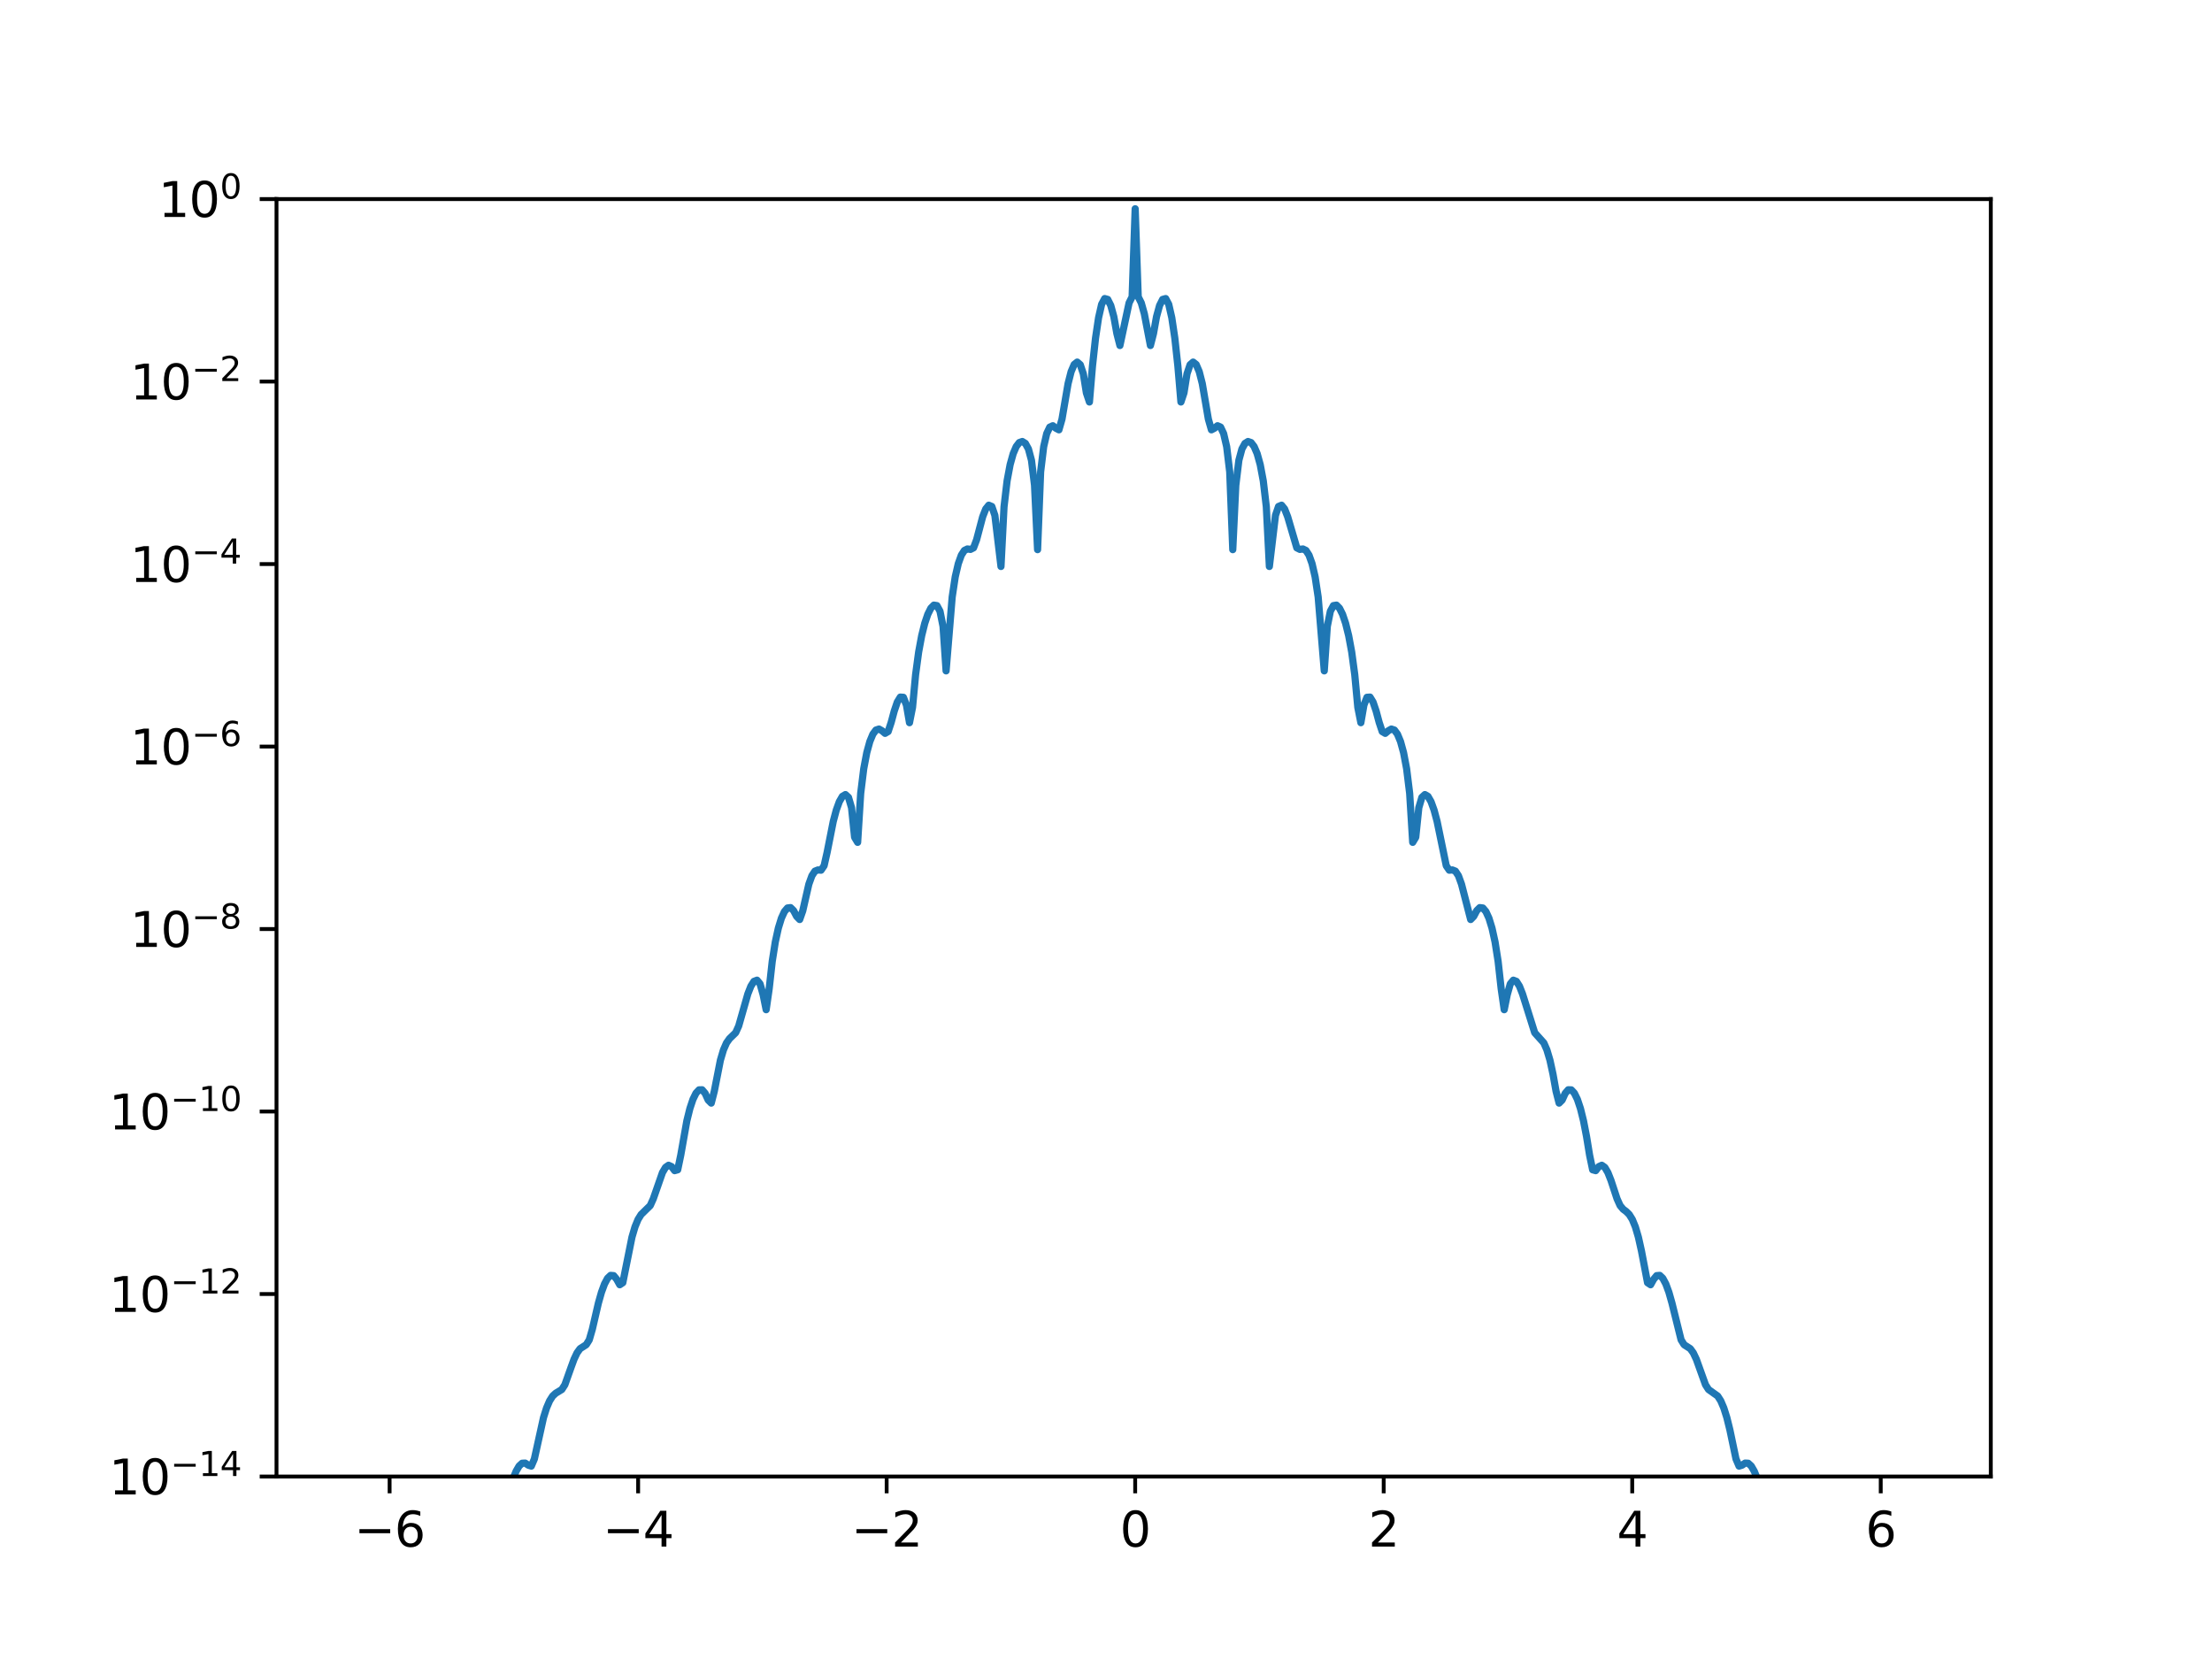 <?xml version="1.0" encoding="utf-8" standalone="no"?>
<!DOCTYPE svg PUBLIC "-//W3C//DTD SVG 1.1//EN"
  "http://www.w3.org/Graphics/SVG/1.1/DTD/svg11.dtd">
<svg height="345.6pt" version="1.1" viewBox="0 0 460.8 345.6" width="460.8pt" xmlns="http://www.w3.org/2000/svg" xmlns:xlink="http://www.w3.org/1999/xlink">
 <defs>
  <style type="text/css">*{stroke-linecap:butt;stroke-linejoin:round;}</style>
 </defs>
 <g id="figure_1">
  <g id="patch_1">
   <path d="M 0 345.6 
L 460.8 345.6 
L 460.8 0 
L 0 0 
z
" style="fill:#ffffff;"/>
  </g>
  <g id="axes_1">
   <g id="patch_2">
    <path d="M 57.6 307.584 
L 414.72 307.584 
L 414.72 41.472 
L 57.6 41.472 
z
" style="fill:#ffffff;"/>
   </g>
   <g id="matplotlib.axis_1">
    <g id="xtick_1">
     <g id="line2d_1">
      <defs>
       <path d="M 0 0 
L 0 3.5 
" id="m4161145426" style="stroke:#000000;stroke-width:0.8;"/>
      </defs>
      <g>
       <use style="stroke:#000000;stroke-width:0.8;" x="81.163" xlink:href="#m4161145426" y="307.584"/>
      </g>
     </g>
     <g id="text_1">
      <!-- −6 -->
      <g transform="translate(73.792 322.182)scale(0.1 -0.1)">
       <defs>
        <path d="M 678 2272 
L 4684 2272 
L 4684 1741 
L 678 1741 
L 678 2272 
z
" id="DejaVuSans-2212" transform="scale(0.016)"/>
        <path d="M 2113 2584 
Q 1688 2584 1439 2293 
Q 1191 2003 1191 1497 
Q 1191 994 1439 701 
Q 1688 409 2113 409 
Q 2538 409 2786 701 
Q 3034 994 3034 1497 
Q 3034 2003 2786 2293 
Q 2538 2584 2113 2584 
z
M 3366 4563 
L 3366 3988 
Q 3128 4100 2886 4159 
Q 2644 4219 2406 4219 
Q 1781 4219 1451 3797 
Q 1122 3375 1075 2522 
Q 1259 2794 1537 2939 
Q 1816 3084 2150 3084 
Q 2853 3084 3261 2657 
Q 3669 2231 3669 1497 
Q 3669 778 3244 343 
Q 2819 -91 2113 -91 
Q 1303 -91 875 529 
Q 447 1150 447 2328 
Q 447 3434 972 4092 
Q 1497 4750 2381 4750 
Q 2619 4750 2861 4703 
Q 3103 4656 3366 4563 
z
" id="DejaVuSans-36" transform="scale(0.016)"/>
       </defs>
       <use xlink:href="#DejaVuSans-2212"/>
       <use x="83.789" xlink:href="#DejaVuSans-36"/>
      </g>
     </g>
    </g>
    <g id="xtick_2">
     <g id="line2d_2">
      <g>
       <use style="stroke:#000000;stroke-width:0.8;" x="132.935" xlink:href="#m4161145426" y="307.584"/>
      </g>
     </g>
     <g id="text_2">
      <!-- −4 -->
      <g transform="translate(125.564 322.182)scale(0.1 -0.1)">
       <defs>
        <path d="M 2419 4116 
L 825 1625 
L 2419 1625 
L 2419 4116 
z
M 2253 4666 
L 3047 4666 
L 3047 1625 
L 3713 1625 
L 3713 1100 
L 3047 1100 
L 3047 0 
L 2419 0 
L 2419 1100 
L 313 1100 
L 313 1709 
L 2253 4666 
z
" id="DejaVuSans-34" transform="scale(0.016)"/>
       </defs>
       <use xlink:href="#DejaVuSans-2212"/>
       <use x="83.789" xlink:href="#DejaVuSans-34"/>
      </g>
     </g>
    </g>
    <g id="xtick_3">
     <g id="line2d_3">
      <g>
       <use style="stroke:#000000;stroke-width:0.8;" x="184.706" xlink:href="#m4161145426" y="307.584"/>
      </g>
     </g>
     <g id="text_3">
      <!-- −2 -->
      <g transform="translate(177.335 322.182)scale(0.1 -0.1)">
       <defs>
        <path d="M 1228 531 
L 3431 531 
L 3431 0 
L 469 0 
L 469 531 
Q 828 903 1448 1529 
Q 2069 2156 2228 2338 
Q 2531 2678 2651 2914 
Q 2772 3150 2772 3378 
Q 2772 3750 2511 3984 
Q 2250 4219 1831 4219 
Q 1534 4219 1204 4116 
Q 875 4013 500 3803 
L 500 4441 
Q 881 4594 1212 4672 
Q 1544 4750 1819 4750 
Q 2544 4750 2975 4387 
Q 3406 4025 3406 3419 
Q 3406 3131 3298 2873 
Q 3191 2616 2906 2266 
Q 2828 2175 2409 1742 
Q 1991 1309 1228 531 
z
" id="DejaVuSans-32" transform="scale(0.016)"/>
       </defs>
       <use xlink:href="#DejaVuSans-2212"/>
       <use x="83.789" xlink:href="#DejaVuSans-32"/>
      </g>
     </g>
    </g>
    <g id="xtick_4">
     <g id="line2d_4">
      <g>
       <use style="stroke:#000000;stroke-width:0.8;" x="236.478" xlink:href="#m4161145426" y="307.584"/>
      </g>
     </g>
     <g id="text_4">
      <!-- 0 -->
      <g transform="translate(233.296 322.182)scale(0.1 -0.1)">
       <defs>
        <path d="M 2034 4250 
Q 1547 4250 1301 3770 
Q 1056 3291 1056 2328 
Q 1056 1369 1301 889 
Q 1547 409 2034 409 
Q 2525 409 2770 889 
Q 3016 1369 3016 2328 
Q 3016 3291 2770 3770 
Q 2525 4250 2034 4250 
z
M 2034 4750 
Q 2819 4750 3233 4129 
Q 3647 3509 3647 2328 
Q 3647 1150 3233 529 
Q 2819 -91 2034 -91 
Q 1250 -91 836 529 
Q 422 1150 422 2328 
Q 422 3509 836 4129 
Q 1250 4750 2034 4750 
z
" id="DejaVuSans-30" transform="scale(0.016)"/>
       </defs>
       <use xlink:href="#DejaVuSans-30"/>
      </g>
     </g>
    </g>
    <g id="xtick_5">
     <g id="line2d_5">
      <g>
       <use style="stroke:#000000;stroke-width:0.8;" x="288.249" xlink:href="#m4161145426" y="307.584"/>
      </g>
     </g>
     <g id="text_5">
      <!-- 2 -->
      <g transform="translate(285.068 322.182)scale(0.1 -0.1)">
       <use xlink:href="#DejaVuSans-32"/>
      </g>
     </g>
    </g>
    <g id="xtick_6">
     <g id="line2d_6">
      <g>
       <use style="stroke:#000000;stroke-width:0.8;" x="340.021" xlink:href="#m4161145426" y="307.584"/>
      </g>
     </g>
     <g id="text_6">
      <!-- 4 -->
      <g transform="translate(336.839 322.182)scale(0.1 -0.1)">
       <use xlink:href="#DejaVuSans-34"/>
      </g>
     </g>
    </g>
    <g id="xtick_7">
     <g id="line2d_7">
      <g>
       <use style="stroke:#000000;stroke-width:0.8;" x="391.792" xlink:href="#m4161145426" y="307.584"/>
      </g>
     </g>
     <g id="text_7">
      <!-- 6 -->
      <g transform="translate(388.611 322.182)scale(0.1 -0.1)">
       <use xlink:href="#DejaVuSans-36"/>
      </g>
     </g>
    </g>
   </g>
   <g id="matplotlib.axis_2">
    <g id="ytick_1">
     <g id="line2d_8">
      <defs>
       <path d="M 0 0 
L -3.5 0 
" id="m5bfaf181ed" style="stroke:#000000;stroke-width:0.8;"/>
      </defs>
      <g>
       <use style="stroke:#000000;stroke-width:0.8;" x="57.6" xlink:href="#m5bfaf181ed" y="307.584"/>
      </g>
     </g>
     <g id="text_8">
      <!-- $\mathdefault{10^{-14}}$ -->
      <g transform="translate(22.7 311.383)scale(0.1 -0.1)">
       <defs>
        <path d="M 794 531 
L 1825 531 
L 1825 4091 
L 703 3866 
L 703 4441 
L 1819 4666 
L 2450 4666 
L 2450 531 
L 3481 531 
L 3481 0 
L 794 0 
L 794 531 
z
" id="DejaVuSans-31" transform="scale(0.016)"/>
       </defs>
       <use transform="translate(0 0.684)" xlink:href="#DejaVuSans-31"/>
       <use transform="translate(63.623 0.684)" xlink:href="#DejaVuSans-30"/>
       <use transform="translate(128.203 38.966)scale(0.7)" xlink:href="#DejaVuSans-2212"/>
       <use transform="translate(186.855 38.966)scale(0.7)" xlink:href="#DejaVuSans-31"/>
       <use transform="translate(231.392 38.966)scale(0.7)" xlink:href="#DejaVuSans-34"/>
      </g>
     </g>
    </g>
    <g id="ytick_2">
     <g id="line2d_9">
      <g>
       <use style="stroke:#000000;stroke-width:0.8;" x="57.6" xlink:href="#m5bfaf181ed" y="269.568"/>
      </g>
     </g>
     <g id="text_9">
      <!-- $\mathdefault{10^{-12}}$ -->
      <g transform="translate(22.7 273.367)scale(0.1 -0.1)">
       <use transform="translate(0 0.766)" xlink:href="#DejaVuSans-31"/>
       <use transform="translate(63.623 0.766)" xlink:href="#DejaVuSans-30"/>
       <use transform="translate(128.203 39.047)scale(0.7)" xlink:href="#DejaVuSans-2212"/>
       <use transform="translate(186.855 39.047)scale(0.7)" xlink:href="#DejaVuSans-31"/>
       <use transform="translate(231.392 39.047)scale(0.7)" xlink:href="#DejaVuSans-32"/>
      </g>
     </g>
    </g>
    <g id="ytick_3">
     <g id="line2d_10">
      <g>
       <use style="stroke:#000000;stroke-width:0.8;" x="57.6" xlink:href="#m5bfaf181ed" y="231.552"/>
      </g>
     </g>
     <g id="text_10">
      <!-- $\mathdefault{10^{-10}}$ -->
      <g transform="translate(22.7 235.351)scale(0.1 -0.1)">
       <use transform="translate(0 0.766)" xlink:href="#DejaVuSans-31"/>
       <use transform="translate(63.623 0.766)" xlink:href="#DejaVuSans-30"/>
       <use transform="translate(128.203 39.047)scale(0.7)" xlink:href="#DejaVuSans-2212"/>
       <use transform="translate(186.855 39.047)scale(0.7)" xlink:href="#DejaVuSans-31"/>
       <use transform="translate(231.392 39.047)scale(0.7)" xlink:href="#DejaVuSans-30"/>
      </g>
     </g>
    </g>
    <g id="ytick_4">
     <g id="line2d_11">
      <g>
       <use style="stroke:#000000;stroke-width:0.8;" x="57.6" xlink:href="#m5bfaf181ed" y="193.536"/>
      </g>
     </g>
     <g id="text_11">
      <!-- $\mathdefault{10^{-8}}$ -->
      <g transform="translate(27.1 197.335)scale(0.1 -0.1)">
       <defs>
        <path d="M 2034 2216 
Q 1584 2216 1326 1975 
Q 1069 1734 1069 1313 
Q 1069 891 1326 650 
Q 1584 409 2034 409 
Q 2484 409 2743 651 
Q 3003 894 3003 1313 
Q 3003 1734 2745 1975 
Q 2488 2216 2034 2216 
z
M 1403 2484 
Q 997 2584 770 2862 
Q 544 3141 544 3541 
Q 544 4100 942 4425 
Q 1341 4750 2034 4750 
Q 2731 4750 3128 4425 
Q 3525 4100 3525 3541 
Q 3525 3141 3298 2862 
Q 3072 2584 2669 2484 
Q 3125 2378 3379 2068 
Q 3634 1759 3634 1313 
Q 3634 634 3220 271 
Q 2806 -91 2034 -91 
Q 1263 -91 848 271 
Q 434 634 434 1313 
Q 434 1759 690 2068 
Q 947 2378 1403 2484 
z
M 1172 3481 
Q 1172 3119 1398 2916 
Q 1625 2713 2034 2713 
Q 2441 2713 2670 2916 
Q 2900 3119 2900 3481 
Q 2900 3844 2670 4047 
Q 2441 4250 2034 4250 
Q 1625 4250 1398 4047 
Q 1172 3844 1172 3481 
z
" id="DejaVuSans-38" transform="scale(0.016)"/>
       </defs>
       <use transform="translate(0 0.766)" xlink:href="#DejaVuSans-31"/>
       <use transform="translate(63.623 0.766)" xlink:href="#DejaVuSans-30"/>
       <use transform="translate(128.203 39.047)scale(0.7)" xlink:href="#DejaVuSans-2212"/>
       <use transform="translate(186.855 39.047)scale(0.7)" xlink:href="#DejaVuSans-38"/>
      </g>
     </g>
    </g>
    <g id="ytick_5">
     <g id="line2d_12">
      <g>
       <use style="stroke:#000000;stroke-width:0.8;" x="57.6" xlink:href="#m5bfaf181ed" y="155.52"/>
      </g>
     </g>
     <g id="text_12">
      <!-- $\mathdefault{10^{-6}}$ -->
      <g transform="translate(27.1 159.319)scale(0.1 -0.1)">
       <use transform="translate(0 0.766)" xlink:href="#DejaVuSans-31"/>
       <use transform="translate(63.623 0.766)" xlink:href="#DejaVuSans-30"/>
       <use transform="translate(128.203 39.047)scale(0.7)" xlink:href="#DejaVuSans-2212"/>
       <use transform="translate(186.855 39.047)scale(0.7)" xlink:href="#DejaVuSans-36"/>
      </g>
     </g>
    </g>
    <g id="ytick_6">
     <g id="line2d_13">
      <g>
       <use style="stroke:#000000;stroke-width:0.8;" x="57.6" xlink:href="#m5bfaf181ed" y="117.504"/>
      </g>
     </g>
     <g id="text_13">
      <!-- $\mathdefault{10^{-4}}$ -->
      <g transform="translate(27.1 121.303)scale(0.1 -0.1)">
       <use transform="translate(0 0.684)" xlink:href="#DejaVuSans-31"/>
       <use transform="translate(63.623 0.684)" xlink:href="#DejaVuSans-30"/>
       <use transform="translate(128.203 38.966)scale(0.7)" xlink:href="#DejaVuSans-2212"/>
       <use transform="translate(186.855 38.966)scale(0.7)" xlink:href="#DejaVuSans-34"/>
      </g>
     </g>
    </g>
    <g id="ytick_7">
     <g id="line2d_14">
      <g>
       <use style="stroke:#000000;stroke-width:0.8;" x="57.6" xlink:href="#m5bfaf181ed" y="79.488"/>
      </g>
     </g>
     <g id="text_14">
      <!-- $\mathdefault{10^{-2}}$ -->
      <g transform="translate(27.1 83.287)scale(0.1 -0.1)">
       <use transform="translate(0 0.766)" xlink:href="#DejaVuSans-31"/>
       <use transform="translate(63.623 0.766)" xlink:href="#DejaVuSans-30"/>
       <use transform="translate(128.203 39.047)scale(0.7)" xlink:href="#DejaVuSans-2212"/>
       <use transform="translate(186.855 39.047)scale(0.7)" xlink:href="#DejaVuSans-32"/>
      </g>
     </g>
    </g>
    <g id="ytick_8">
     <g id="line2d_15">
      <g>
       <use style="stroke:#000000;stroke-width:0.8;" x="57.6" xlink:href="#m5bfaf181ed" y="41.472"/>
      </g>
     </g>
     <g id="text_15">
      <!-- $\mathdefault{10^{0}}$ -->
      <g transform="translate(33 45.271)scale(0.1 -0.1)">
       <use transform="translate(0 0.766)" xlink:href="#DejaVuSans-31"/>
       <use transform="translate(63.623 0.766)" xlink:href="#DejaVuSans-30"/>
       <use transform="translate(128.203 39.047)scale(0.7)" xlink:href="#DejaVuSans-30"/>
      </g>
     </g>
    </g>
   </g>
   <g id="line2d_16">
    <path clip-path="url(#p2b7427f197)" d="M 88.568 346.6 
L 89.081 345.776 
L 89.716 344.448 
L 90.351 343.763 
L 90.987 343.585 
L 91.622 343.551 
L 92.257 342.623 
L 92.893 340.705 
L 95.434 331.494 
L 96.069 330.149 
L 96.705 329.105 
L 97.34 328.679 
L 98.611 328.146 
L 99.246 327.231 
L 99.881 325.574 
L 101.152 321.616 
L 101.787 319.979 
L 102.423 318.729 
L 104.329 315.879 
L 104.964 314.259 
L 106.87 308.071 
L 107.505 306.499 
L 108.141 305.397 
L 108.776 304.817 
L 109.411 304.79 
L 110.047 305.222 
L 110.682 305.418 
L 111.317 303.929 
L 113.223 295.306 
L 113.859 293.297 
L 114.494 291.817 
L 115.129 290.821 
L 115.765 290.235 
L 117.035 289.461 
L 117.671 288.47 
L 118.941 284.904 
L 119.577 283.163 
L 120.212 281.819 
L 120.847 280.947 
L 122.118 280.134 
L 122.753 279.116 
L 123.389 276.92 
L 124.659 271.445 
L 125.295 269.202 
L 125.93 267.473 
L 126.565 266.287 
L 127.201 265.684 
L 127.836 265.736 
L 128.471 266.499 
L 129.107 267.638 
L 129.742 267.213 
L 131.648 257.728 
L 132.283 255.573 
L 132.919 254.027 
L 133.554 253.003 
L 135.46 251.139 
L 136.095 249.723 
L 138.001 244.269 
L 138.637 243.187 
L 139.272 242.743 
L 139.907 243.029 
L 140.543 243.867 
L 141.178 243.688 
L 141.813 240.643 
L 143.084 233.482 
L 143.719 230.92 
L 144.355 229.014 
L 144.99 227.719 
L 145.625 227.037 
L 146.261 227.022 
L 146.896 227.761 
L 147.531 229.165 
L 148.167 229.798 
L 148.802 227.323 
L 150.073 220.855 
L 150.708 218.716 
L 151.343 217.26 
L 151.979 216.363 
L 153.249 215.133 
L 153.885 213.728 
L 155.791 207.043 
L 156.426 205.432 
L 157.061 204.436 
L 157.697 204.189 
L 158.332 204.947 
L 158.967 207.212 
L 159.603 210.339 
L 160.238 205.943 
L 160.873 200.245 
L 161.509 196.228 
L 162.144 193.343 
L 162.779 191.277 
L 163.415 189.893 
L 164.05 189.151 
L 164.685 189.07 
L 165.321 189.696 
L 165.956 190.902 
L 166.591 191.554 
L 167.227 189.745 
L 168.497 184.19 
L 169.132 182.436 
L 169.768 181.472 
L 170.403 181.219 
L 171.038 181.278 
L 171.674 180.349 
L 172.309 177.535 
L 173.58 171.124 
L 174.215 168.743 
L 174.85 166.995 
L 175.486 165.895 
L 176.121 165.523 
L 176.756 166.108 
L 177.392 168.265 
L 178.027 174.418 
L 178.662 175.474 
L 179.298 165.263 
L 179.933 160.128 
L 180.568 156.779 
L 181.204 154.469 
L 181.839 152.936 
L 182.474 152.082 
L 183.11 151.872 
L 183.745 152.231 
L 184.38 152.772 
L 185.016 152.397 
L 185.651 150.484 
L 186.286 148.123 
L 186.922 146.253 
L 187.557 145.217 
L 188.192 145.261 
L 188.828 146.879 
L 189.463 150.552 
L 190.098 147.353 
L 190.734 140.563 
L 191.369 135.842 
L 192.004 132.417 
L 192.64 129.857 
L 193.275 127.975 
L 193.91 126.702 
L 194.546 126.057 
L 195.181 126.159 
L 195.816 127.327 
L 196.452 130.487 
L 197.087 139.754 
L 198.358 124.365 
L 198.993 120.164 
L 199.628 117.422 
L 200.264 115.65 
L 200.899 114.666 
L 201.534 114.357 
L 202.17 114.45 
L 202.805 114.127 
L 203.44 112.443 
L 204.711 107.643 
L 205.346 106.023 
L 205.982 105.242 
L 206.617 105.509 
L 207.252 107.364 
L 208.523 118.007 
L 209.158 105.567 
L 209.794 100.174 
L 210.429 96.786 
L 211.064 94.506 
L 211.7 93.021 
L 212.335 92.194 
L 212.97 91.972 
L 213.606 92.369 
L 214.241 93.524 
L 214.876 95.89 
L 215.512 101.092 
L 216.147 114.5 
L 216.782 98.302 
L 217.418 93.045 
L 218.053 90.311 
L 218.688 88.974 
L 219.324 88.687 
L 219.959 89.208 
L 220.594 89.54 
L 221.23 87.322 
L 222.5 79.904 
L 223.136 77.413 
L 223.771 75.927 
L 224.406 75.428 
L 225.042 75.979 
L 225.677 77.865 
L 226.312 81.843 
L 226.948 83.742 
L 227.583 76.243 
L 228.218 70.435 
L 228.854 66.173 
L 229.489 63.389 
L 230.124 62.197 
L 230.76 62.374 
L 231.395 63.639 
L 232.03 65.969 
L 232.666 69.493 
L 233.301 71.978 
L 235.207 63.101 
L 235.842 61.837 
L 236.478 43.491 
L 237.113 61.837 
L 237.748 63.101 
L 238.384 65.367 
L 239.654 71.978 
L 240.29 69.493 
L 240.925 65.969 
L 241.56 63.639 
L 242.196 62.374 
L 242.831 62.197 
L 243.466 63.389 
L 244.102 66.173 
L 244.737 70.435 
L 245.372 76.243 
L 246.008 83.742 
L 246.643 81.843 
L 247.278 77.865 
L 247.914 75.979 
L 248.549 75.428 
L 249.184 75.927 
L 249.82 77.413 
L 250.455 79.904 
L 251.726 87.322 
L 252.361 89.54 
L 252.996 89.208 
L 253.632 88.687 
L 254.267 88.974 
L 254.902 90.311 
L 255.538 93.045 
L 256.173 98.302 
L 256.808 114.5 
L 257.444 101.092 
L 258.079 95.89 
L 258.714 93.524 
L 259.35 92.369 
L 259.985 91.972 
L 260.62 92.194 
L 261.256 93.021 
L 261.891 94.506 
L 262.526 96.786 
L 263.162 100.174 
L 263.797 105.567 
L 264.432 118.007 
L 265.703 107.364 
L 266.338 105.509 
L 266.974 105.242 
L 267.609 106.023 
L 268.244 107.643 
L 270.15 114.127 
L 270.786 114.45 
L 271.421 114.357 
L 272.056 114.666 
L 272.692 115.65 
L 273.327 117.422 
L 273.962 120.164 
L 274.598 124.365 
L 275.868 139.754 
L 276.504 130.487 
L 277.139 127.327 
L 277.774 126.159 
L 278.41 126.057 
L 279.045 126.702 
L 279.68 127.975 
L 280.316 129.857 
L 280.951 132.417 
L 281.586 135.842 
L 282.222 140.563 
L 282.857 147.353 
L 283.492 150.552 
L 284.128 146.879 
L 284.763 145.261 
L 285.398 145.217 
L 286.034 146.253 
L 286.669 148.123 
L 287.304 150.484 
L 287.94 152.397 
L 288.575 152.772 
L 289.21 152.231 
L 289.846 151.872 
L 290.481 152.082 
L 291.116 152.936 
L 291.752 154.469 
L 292.387 156.779 
L 293.022 160.128 
L 293.658 165.263 
L 294.293 175.474 
L 294.928 174.418 
L 295.564 168.265 
L 296.199 166.108 
L 296.834 165.523 
L 297.47 165.895 
L 298.105 166.995 
L 298.74 168.743 
L 299.376 171.124 
L 301.282 180.349 
L 301.917 181.278 
L 302.552 181.219 
L 303.188 181.472 
L 303.823 182.436 
L 304.458 184.19 
L 306.364 191.554 
L 306.999 190.902 
L 307.635 189.696 
L 308.27 189.07 
L 308.905 189.151 
L 309.541 189.893 
L 310.176 191.277 
L 310.811 193.343 
L 311.447 196.228 
L 312.082 200.245 
L 312.717 205.943 
L 313.353 210.339 
L 313.988 207.212 
L 314.623 204.947 
L 315.259 204.189 
L 315.894 204.436 
L 316.529 205.432 
L 317.165 207.043 
L 319.706 215.133 
L 321.612 217.26 
L 322.247 218.716 
L 322.883 220.855 
L 323.518 223.776 
L 324.153 227.323 
L 324.789 229.798 
L 325.424 229.165 
L 326.059 227.761 
L 326.695 227.022 
L 327.33 227.037 
L 327.965 227.719 
L 328.601 229.014 
L 329.236 230.92 
L 329.871 233.482 
L 330.507 236.769 
L 331.142 240.643 
L 331.777 243.688 
L 332.413 243.867 
L 333.048 243.029 
L 333.683 242.743 
L 334.319 243.187 
L 334.954 244.269 
L 335.589 245.873 
L 336.86 249.723 
L 337.495 251.139 
L 338.131 251.901 
L 338.766 252.376 
L 339.401 253.003 
L 340.037 254.027 
L 340.672 255.573 
L 341.307 257.728 
L 341.943 260.582 
L 343.213 267.213 
L 343.849 267.638 
L 344.484 266.499 
L 345.119 265.736 
L 345.755 265.684 
L 346.39 266.287 
L 347.025 267.473 
L 347.661 269.202 
L 348.296 271.445 
L 350.202 279.116 
L 350.837 280.134 
L 352.108 280.947 
L 352.743 281.819 
L 353.379 283.163 
L 355.285 288.469 
L 355.92 289.461 
L 357.826 290.821 
L 358.461 291.817 
L 359.097 293.297 
L 359.732 295.304 
L 360.367 297.877 
L 361.638 303.929 
L 362.273 305.417 
L 362.909 305.225 
L 363.544 304.79 
L 364.179 304.818 
L 364.815 305.398 
L 365.45 306.5 
L 366.085 308.069 
L 367.356 312.174 
L 367.991 314.258 
L 368.627 315.879 
L 369.262 316.967 
L 370.533 318.732 
L 371.168 319.985 
L 372.439 323.527 
L 373.709 327.234 
L 374.345 328.105 
L 376.251 329.105 
L 376.886 330.16 
L 377.521 331.542 
L 378.157 333.363 
L 380.063 340.832 
L 380.698 342.648 
L 381.333 343.531 
L 381.969 343.507 
L 383.239 344.242 
L 384.376 346.6 
L 384.376 346.6 
" style="fill:none;stroke:#1f77b4;stroke-linecap:square;stroke-width:1.5;"/>
   </g>
   <g id="patch_3">
    <path d="M 57.6 307.584 
L 57.6 41.472 
" style="fill:none;stroke:#000000;stroke-linecap:square;stroke-linejoin:miter;stroke-width:0.8;"/>
   </g>
   <g id="patch_4">
    <path d="M 414.72 307.584 
L 414.72 41.472 
" style="fill:none;stroke:#000000;stroke-linecap:square;stroke-linejoin:miter;stroke-width:0.8;"/>
   </g>
   <g id="patch_5">
    <path d="M 57.6 307.584 
L 414.72 307.584 
" style="fill:none;stroke:#000000;stroke-linecap:square;stroke-linejoin:miter;stroke-width:0.8;"/>
   </g>
   <g id="patch_6">
    <path d="M 57.6 41.472 
L 414.72 41.472 
" style="fill:none;stroke:#000000;stroke-linecap:square;stroke-linejoin:miter;stroke-width:0.8;"/>
   </g>
  </g>
 </g>
 <defs>
  <clipPath id="p2b7427f197">
   <rect height="266.112" width="357.12" x="57.6" y="41.472"/>
  </clipPath>
 </defs>
</svg>
